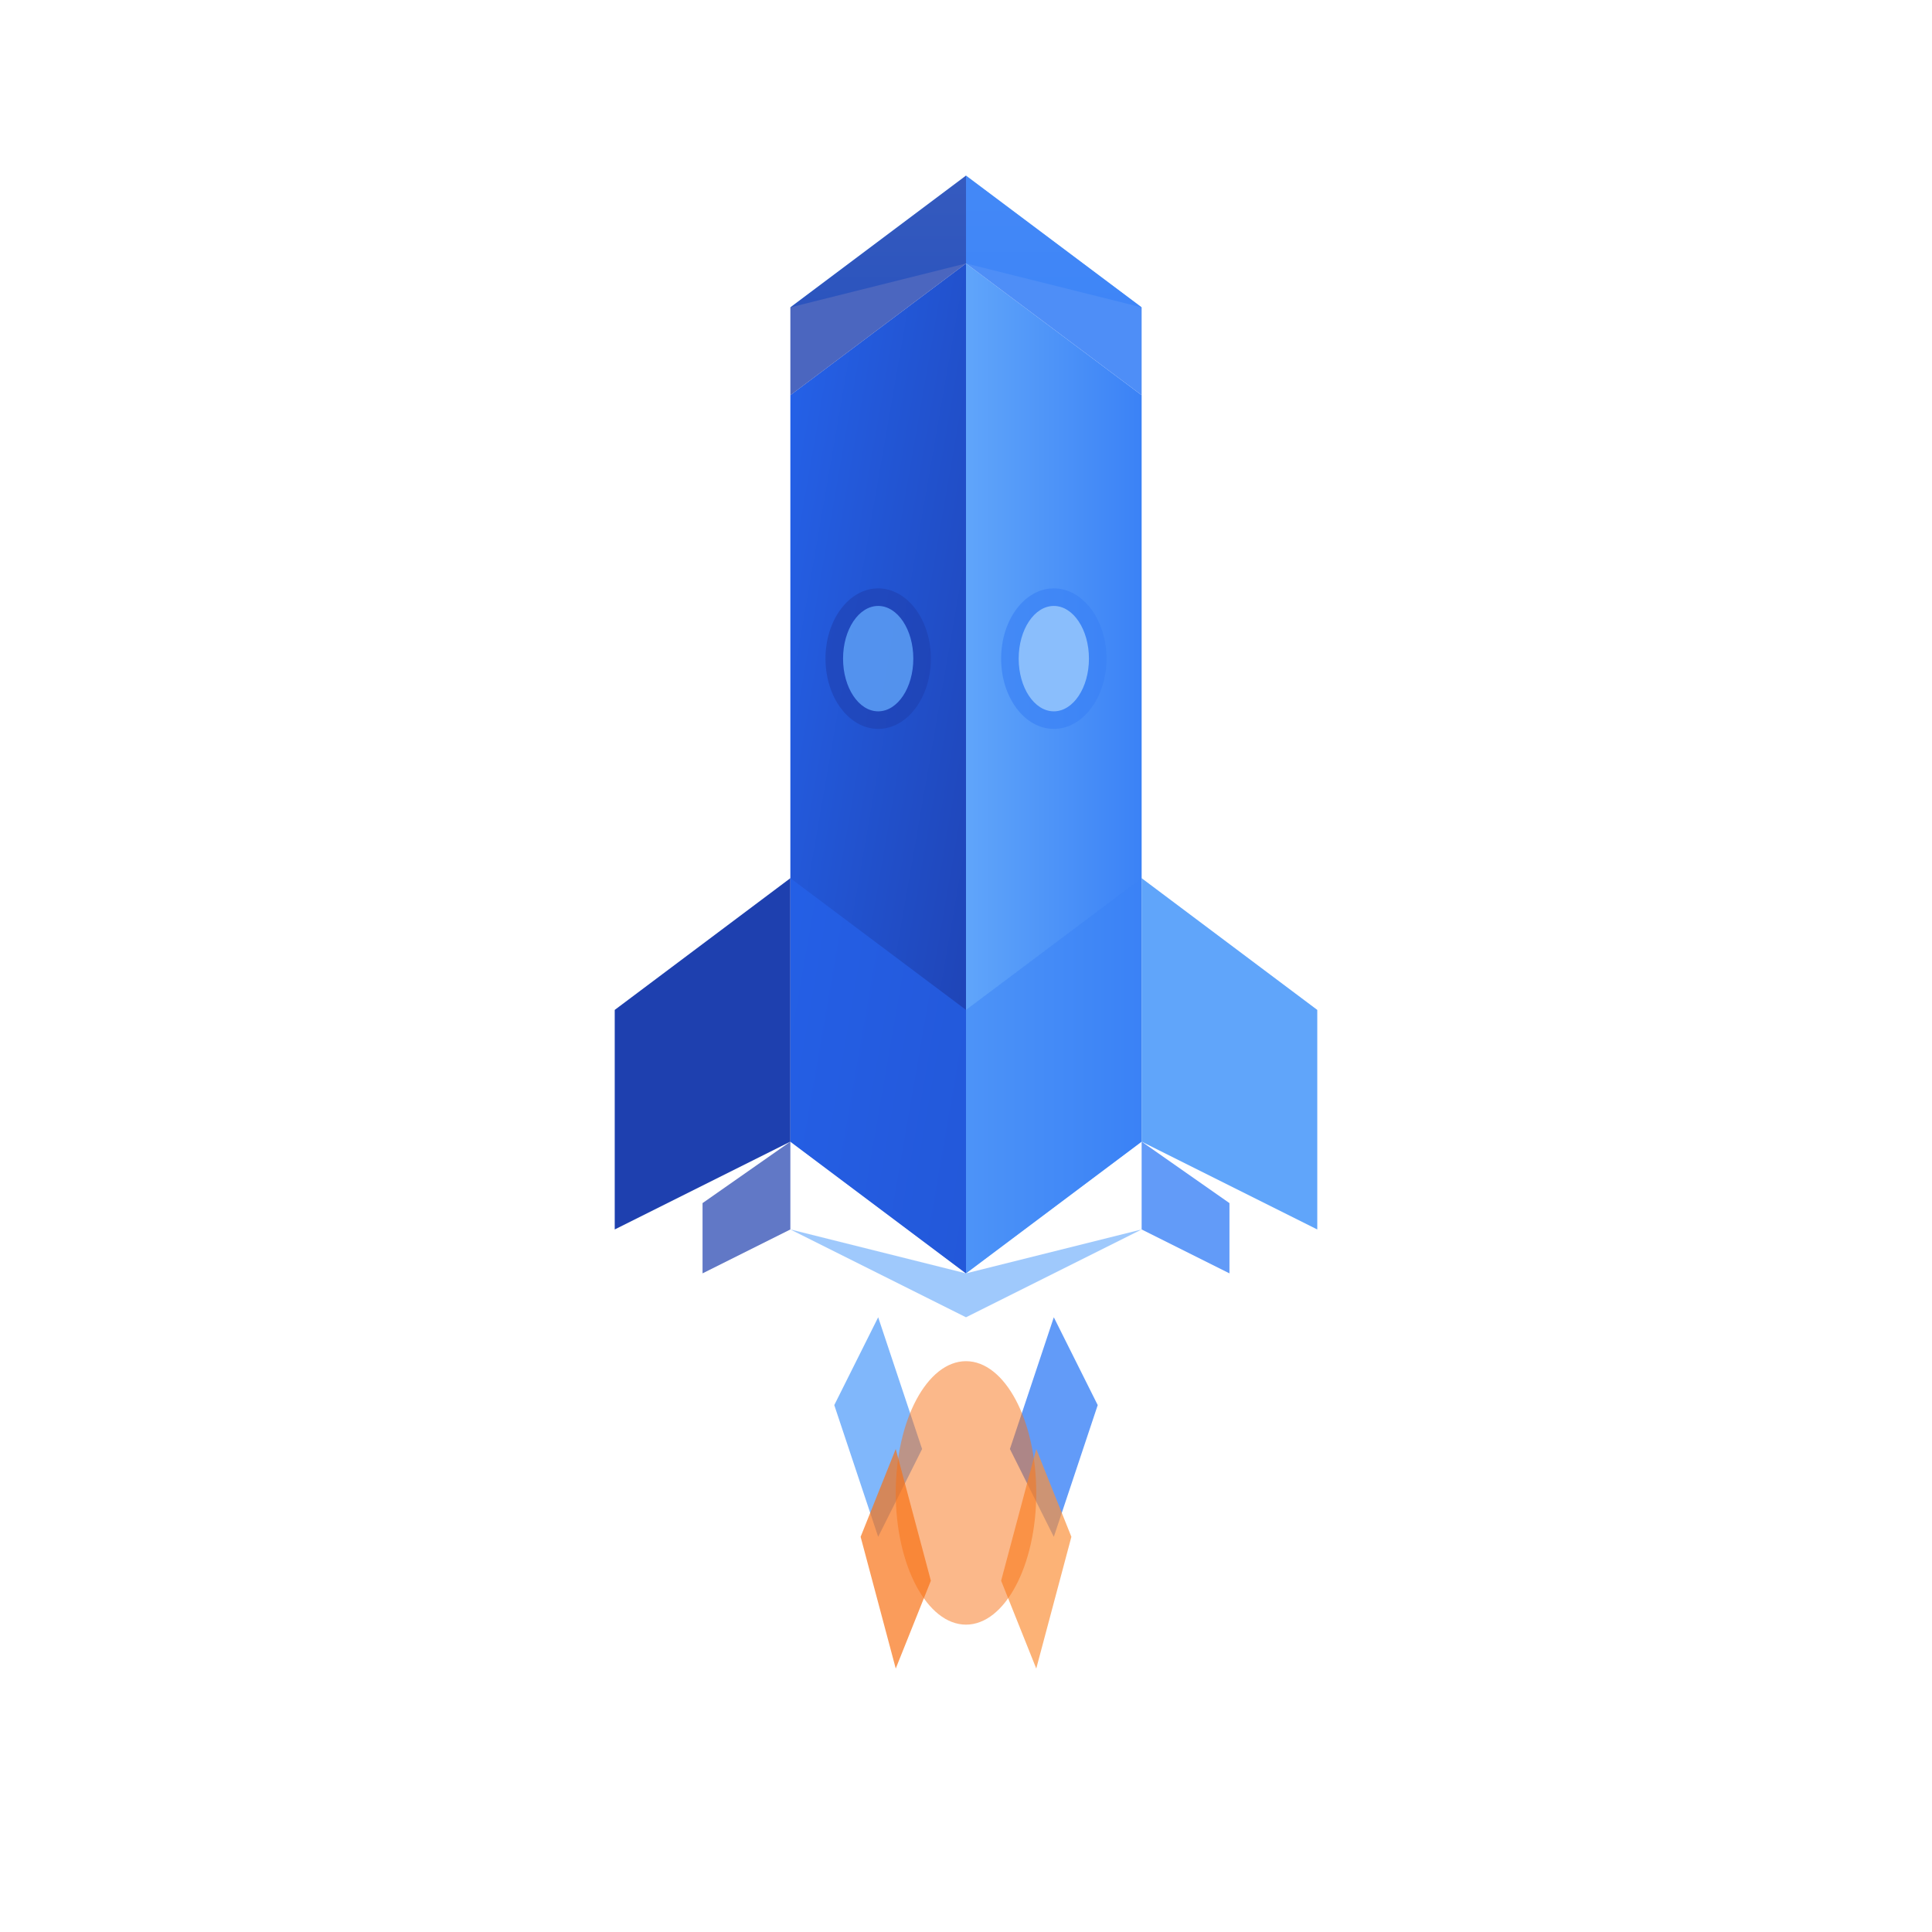 <svg width="32" height="32" viewBox="0 0 200 220" fill="none" xmlns="http://www.w3.org/2000/svg">
  <defs>
    <linearGradient id="leftFace" x1="0%" y1="0%" x2="100%" y2="100%">
      <stop offset="0%" stop-color="#2563EB" />
      <stop offset="100%" stop-color="#1E40AF" />
    </linearGradient>
    <linearGradient id="rightFace" x1="0%" y1="0%" x2="100%" y2="0%">
      <stop offset="0%" stop-color="#60A5FA" />
      <stop offset="100%" stop-color="#3B82F6" />
    </linearGradient>
    <linearGradient id="topFace" x1="0%" y1="0%" x2="0%" y2="100%">
      <stop offset="0%" stop-color="#93C5FD" />
      <stop offset="100%" stop-color="#60A5FA" />
    </linearGradient>
  </defs>

  <!-- Rocket Body - Left Face -->
  <path d="M 100 30 L 80 45 L 80 130 L 100 145 Z" fill="url(#leftFace)" />

  <!-- Rocket Body - Right Face -->
  <path d="M 100 30 L 120 45 L 120 130 L 100 145 Z" fill="url(#rightFace)" />

  <!-- Rocket Body - Top Face (Nose) -->
  <path d="M 100 20 L 80 35 L 100 30 L 120 35 Z" fill="url(#topFace)" />

  <!-- Top Nose Detail - Left -->
  <path d="M 100 20 L 80 35 L 80 45 L 100 30 Z" fill="#1E40AF" opacity="0.8" />

  <!-- Top Nose Detail - Right -->
  <path d="M 100 20 L 120 35 L 120 45 L 100 30 Z" fill="#3B82F6" opacity="0.9" />

  <!-- Left Fin -->
  <path d="M 80 100 L 60 115 L 60 140 L 80 130 Z" fill="#1E40AF" />
  <path d="M 80 100 L 80 130 L 100 145 L 100 115 Z" fill="#2563EB" opacity="0.7" />

  <!-- Right Fin -->
  <path d="M 120 100 L 140 115 L 140 140 L 120 130 Z" fill="#60A5FA" />
  <path d="M 120 100 L 120 130 L 100 145 L 100 115 Z" fill="#3B82F6" opacity="0.5" />

  <!-- Window - Left Side -->
  <ellipse cx="90" cy="75" rx="6" ry="8" fill="#1E40AF" opacity="0.6" />
  <ellipse cx="90" cy="75" rx="4" ry="6" fill="#60A5FA" opacity="0.8" />

  <!-- Window - Right Side -->
  <ellipse cx="110" cy="75" rx="6" ry="8" fill="#3B82F6" opacity="0.7" />
  <ellipse cx="110" cy="75" rx="4" ry="6" fill="#93C5FD" opacity="0.9" />

  <!-- Base Platform - Left -->
  <path d="M 80 130 L 70 137 L 70 145 L 80 140 Z" fill="#1E40AF" opacity="0.7" />

  <!-- Base Platform - Right -->
  <path d="M 120 130 L 130 137 L 130 145 L 120 140 Z" fill="#3B82F6" opacity="0.8" />

  <!-- Base Platform - Bottom -->
  <path d="M 80 140 L 100 150 L 120 140 L 100 145 Z" fill="#60A5FA" opacity="0.6" />

  <!-- Simplified Exhaust Flame -->
  <path d="M 90 150 L 85 160 L 90 175 L 95 165 Z" fill="#60A5FA" opacity="0.8" />
  <path d="M 110 150 L 115 160 L 110 175 L 105 165 Z" fill="#3B82F6" opacity="0.8" />
  <path d="M 92 165 L 88 175 L 92 190 L 96 180 Z" fill="#F97316" opacity="0.7" />
  <path d="M 108 165 L 112 175 L 108 190 L 104 180 Z" fill="#FB923C" opacity="0.7" />
  <ellipse cx="100" cy="170" rx="8" ry="15" fill="#F97316" opacity="0.5" />
</svg>
